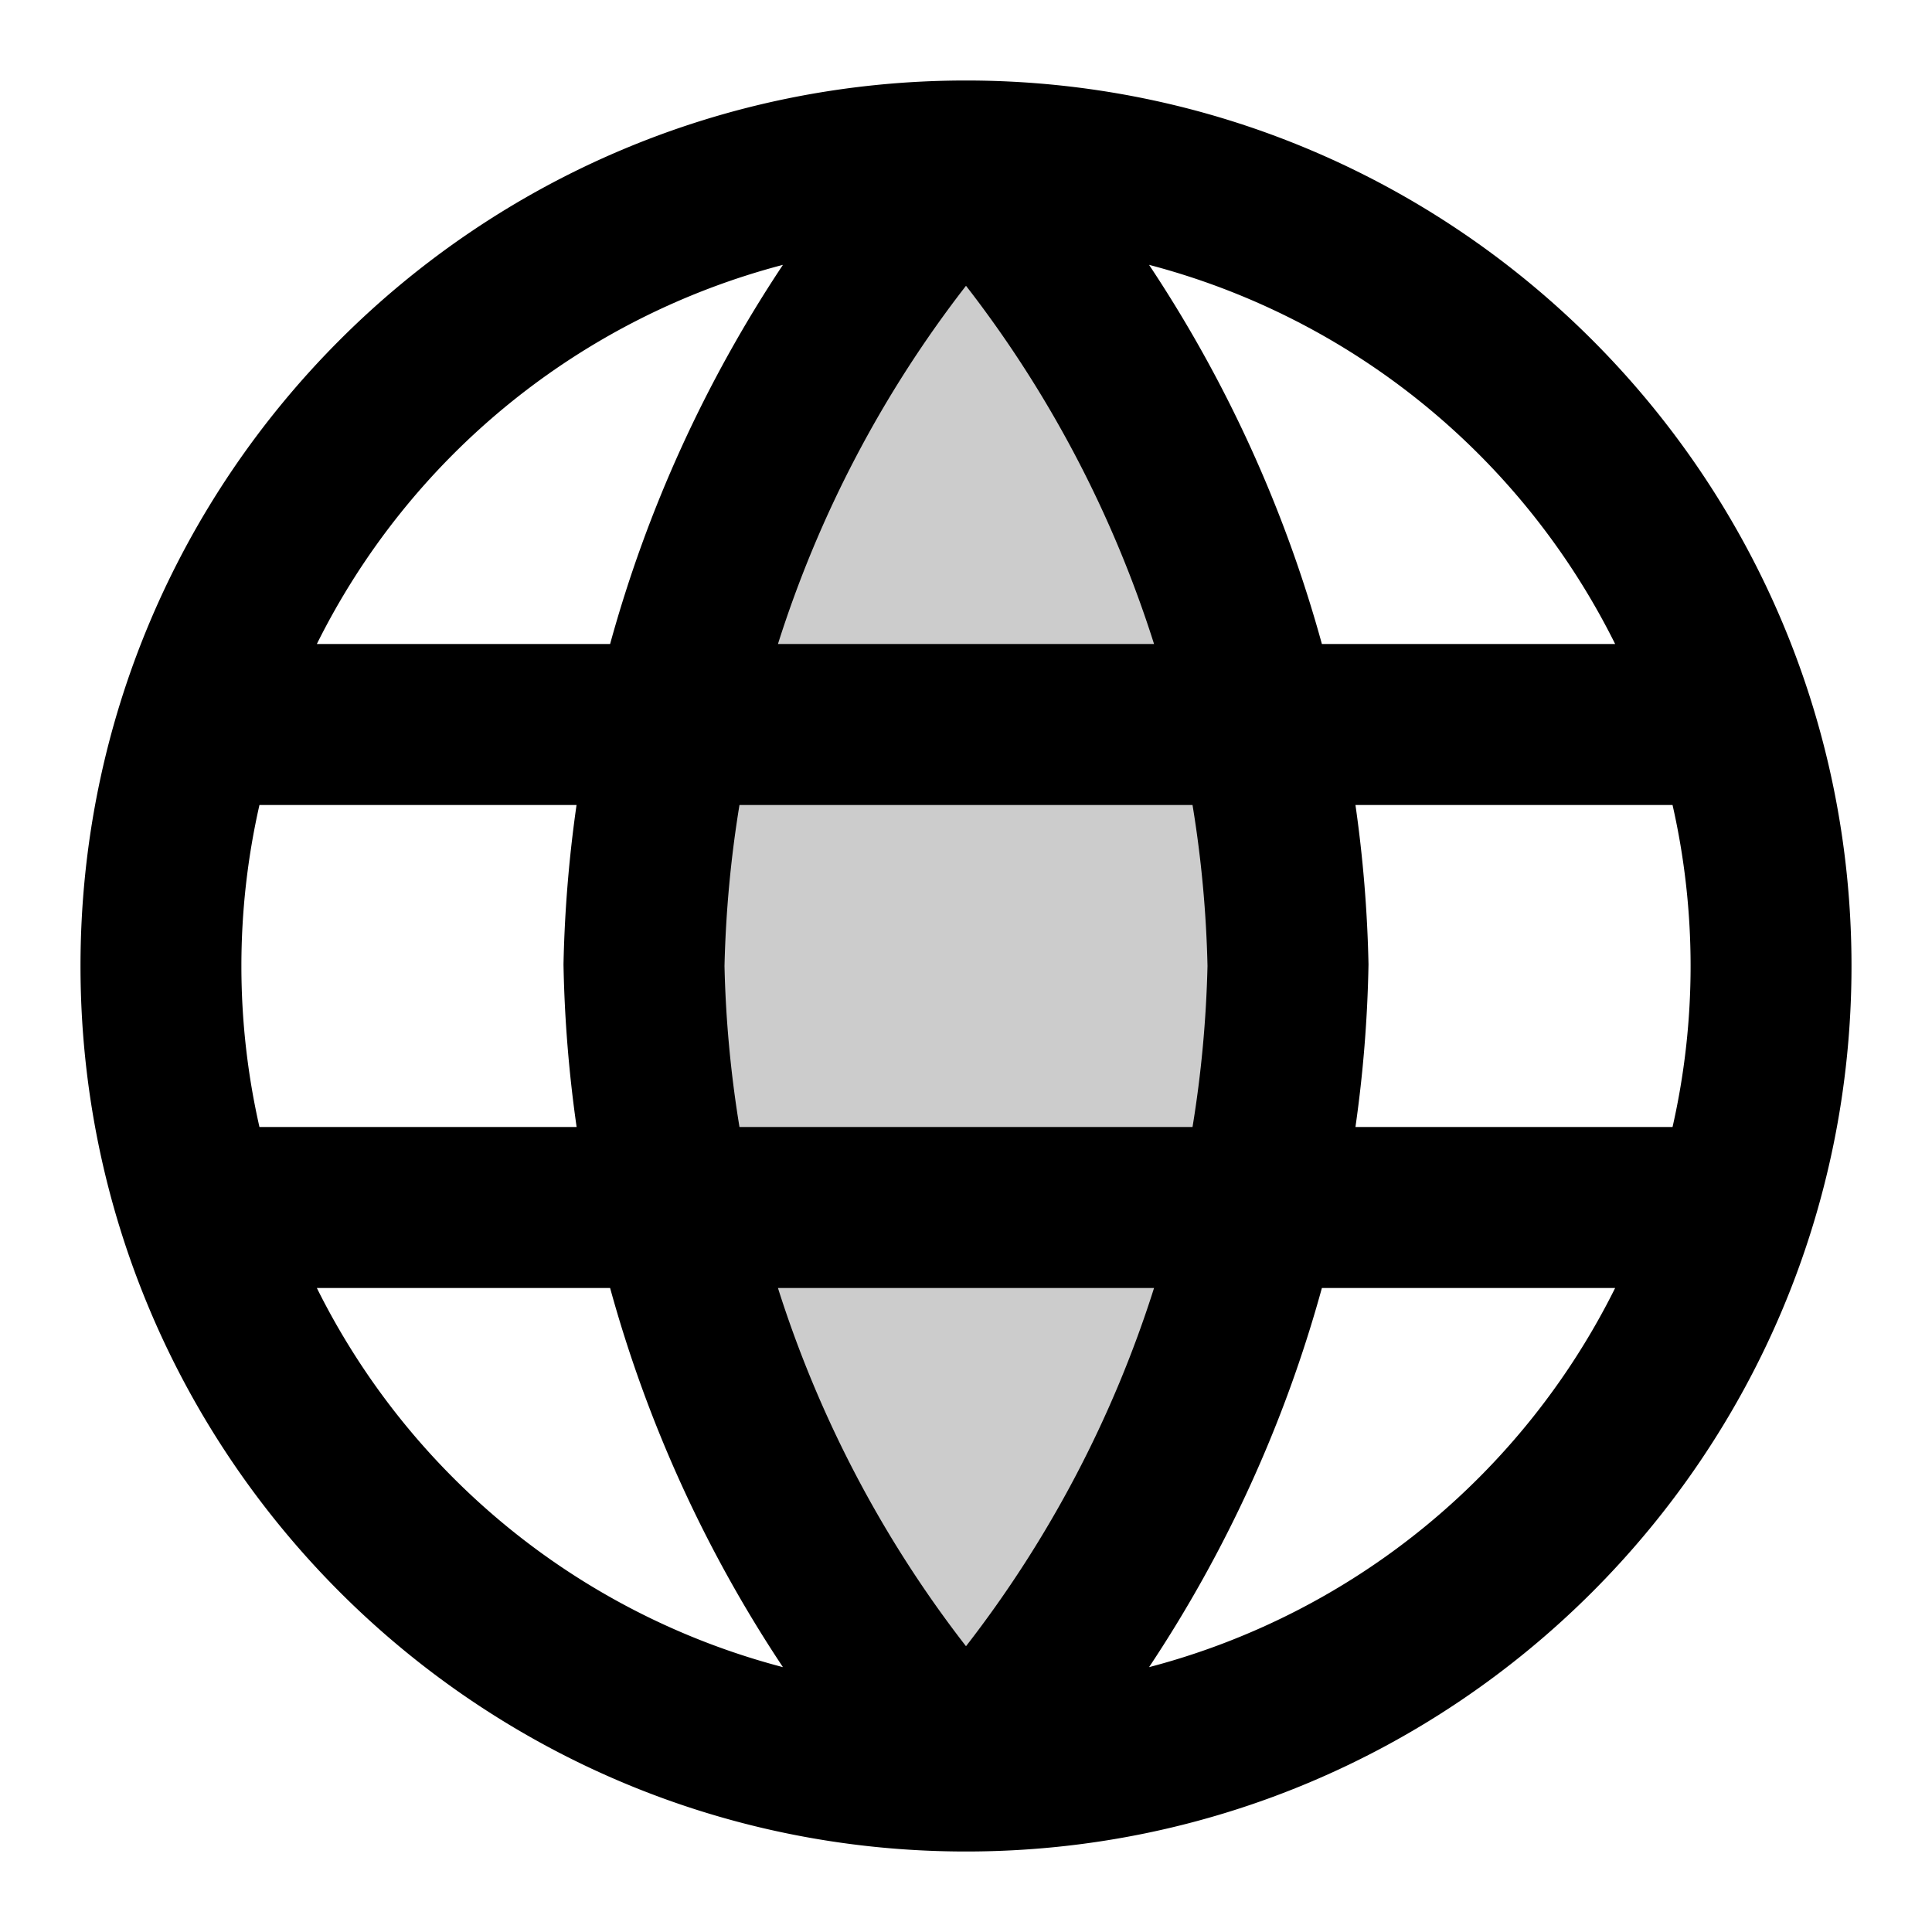 <svg xmlns="http://www.w3.org/2000/svg" width="24" height="24" viewBox="0 0 24 24">
  <path d="M12 2a15.3 15.3 0 0 1 4 10 15.3 15.3 0 0 1-4 10 15.3 15.3 0 0 1-4-10 15.3 15.3 0 0 1 4-10Z" opacity=".2"/>
  <path fill-rule="evenodd" d="M3.223 10a9.029 9.029 0 0 0 0 4h3.94A16.3 16.3 0 0 1 7 11.98 16.3 16.3 0 0 1 7.162 10H3.223Zm.713-2h3.643a16.302 16.302 0 0 1 2.147-4.71A9.02 9.02 0 0 0 3.936 8ZM12 3.55A14.3 14.3 0 0 0 9.664 8h4.672A14.3 14.3 0 0 0 12 3.55ZM14.814 10H9.186c-.108.658-.17 1.326-.186 2 .015.674.078 1.342.186 2h5.628c.108-.658.17-1.326.186-2a14.287 14.287 0 0 0-.186-2Zm2.024 4A16.31 16.31 0 0 0 17 11.98a16.31 16.31 0 0 0-.162-1.98h3.939a9.033 9.033 0 0 1 0 4h-3.94Zm-2.502 2H9.664A14.3 14.3 0 0 0 12 20.45 14.3 14.3 0 0 0 14.336 16Zm-4.61 4.71A16.303 16.303 0 0 1 7.579 16H3.936a9.02 9.02 0 0 0 5.79 4.71Zm4.548 0A16.303 16.303 0 0 0 16.421 16h3.643a9.02 9.02 0 0 1-5.79 4.71ZM20.064 8h-3.643a16.302 16.302 0 0 0-2.147-4.71A9.02 9.02 0 0 1 20.064 8ZM1 12C1 5.925 5.925 1 12 1s11 4.925 11 11-4.925 11-11 11S1 18.075 1 12Z" clip-rule="evenodd"/>
</svg>
